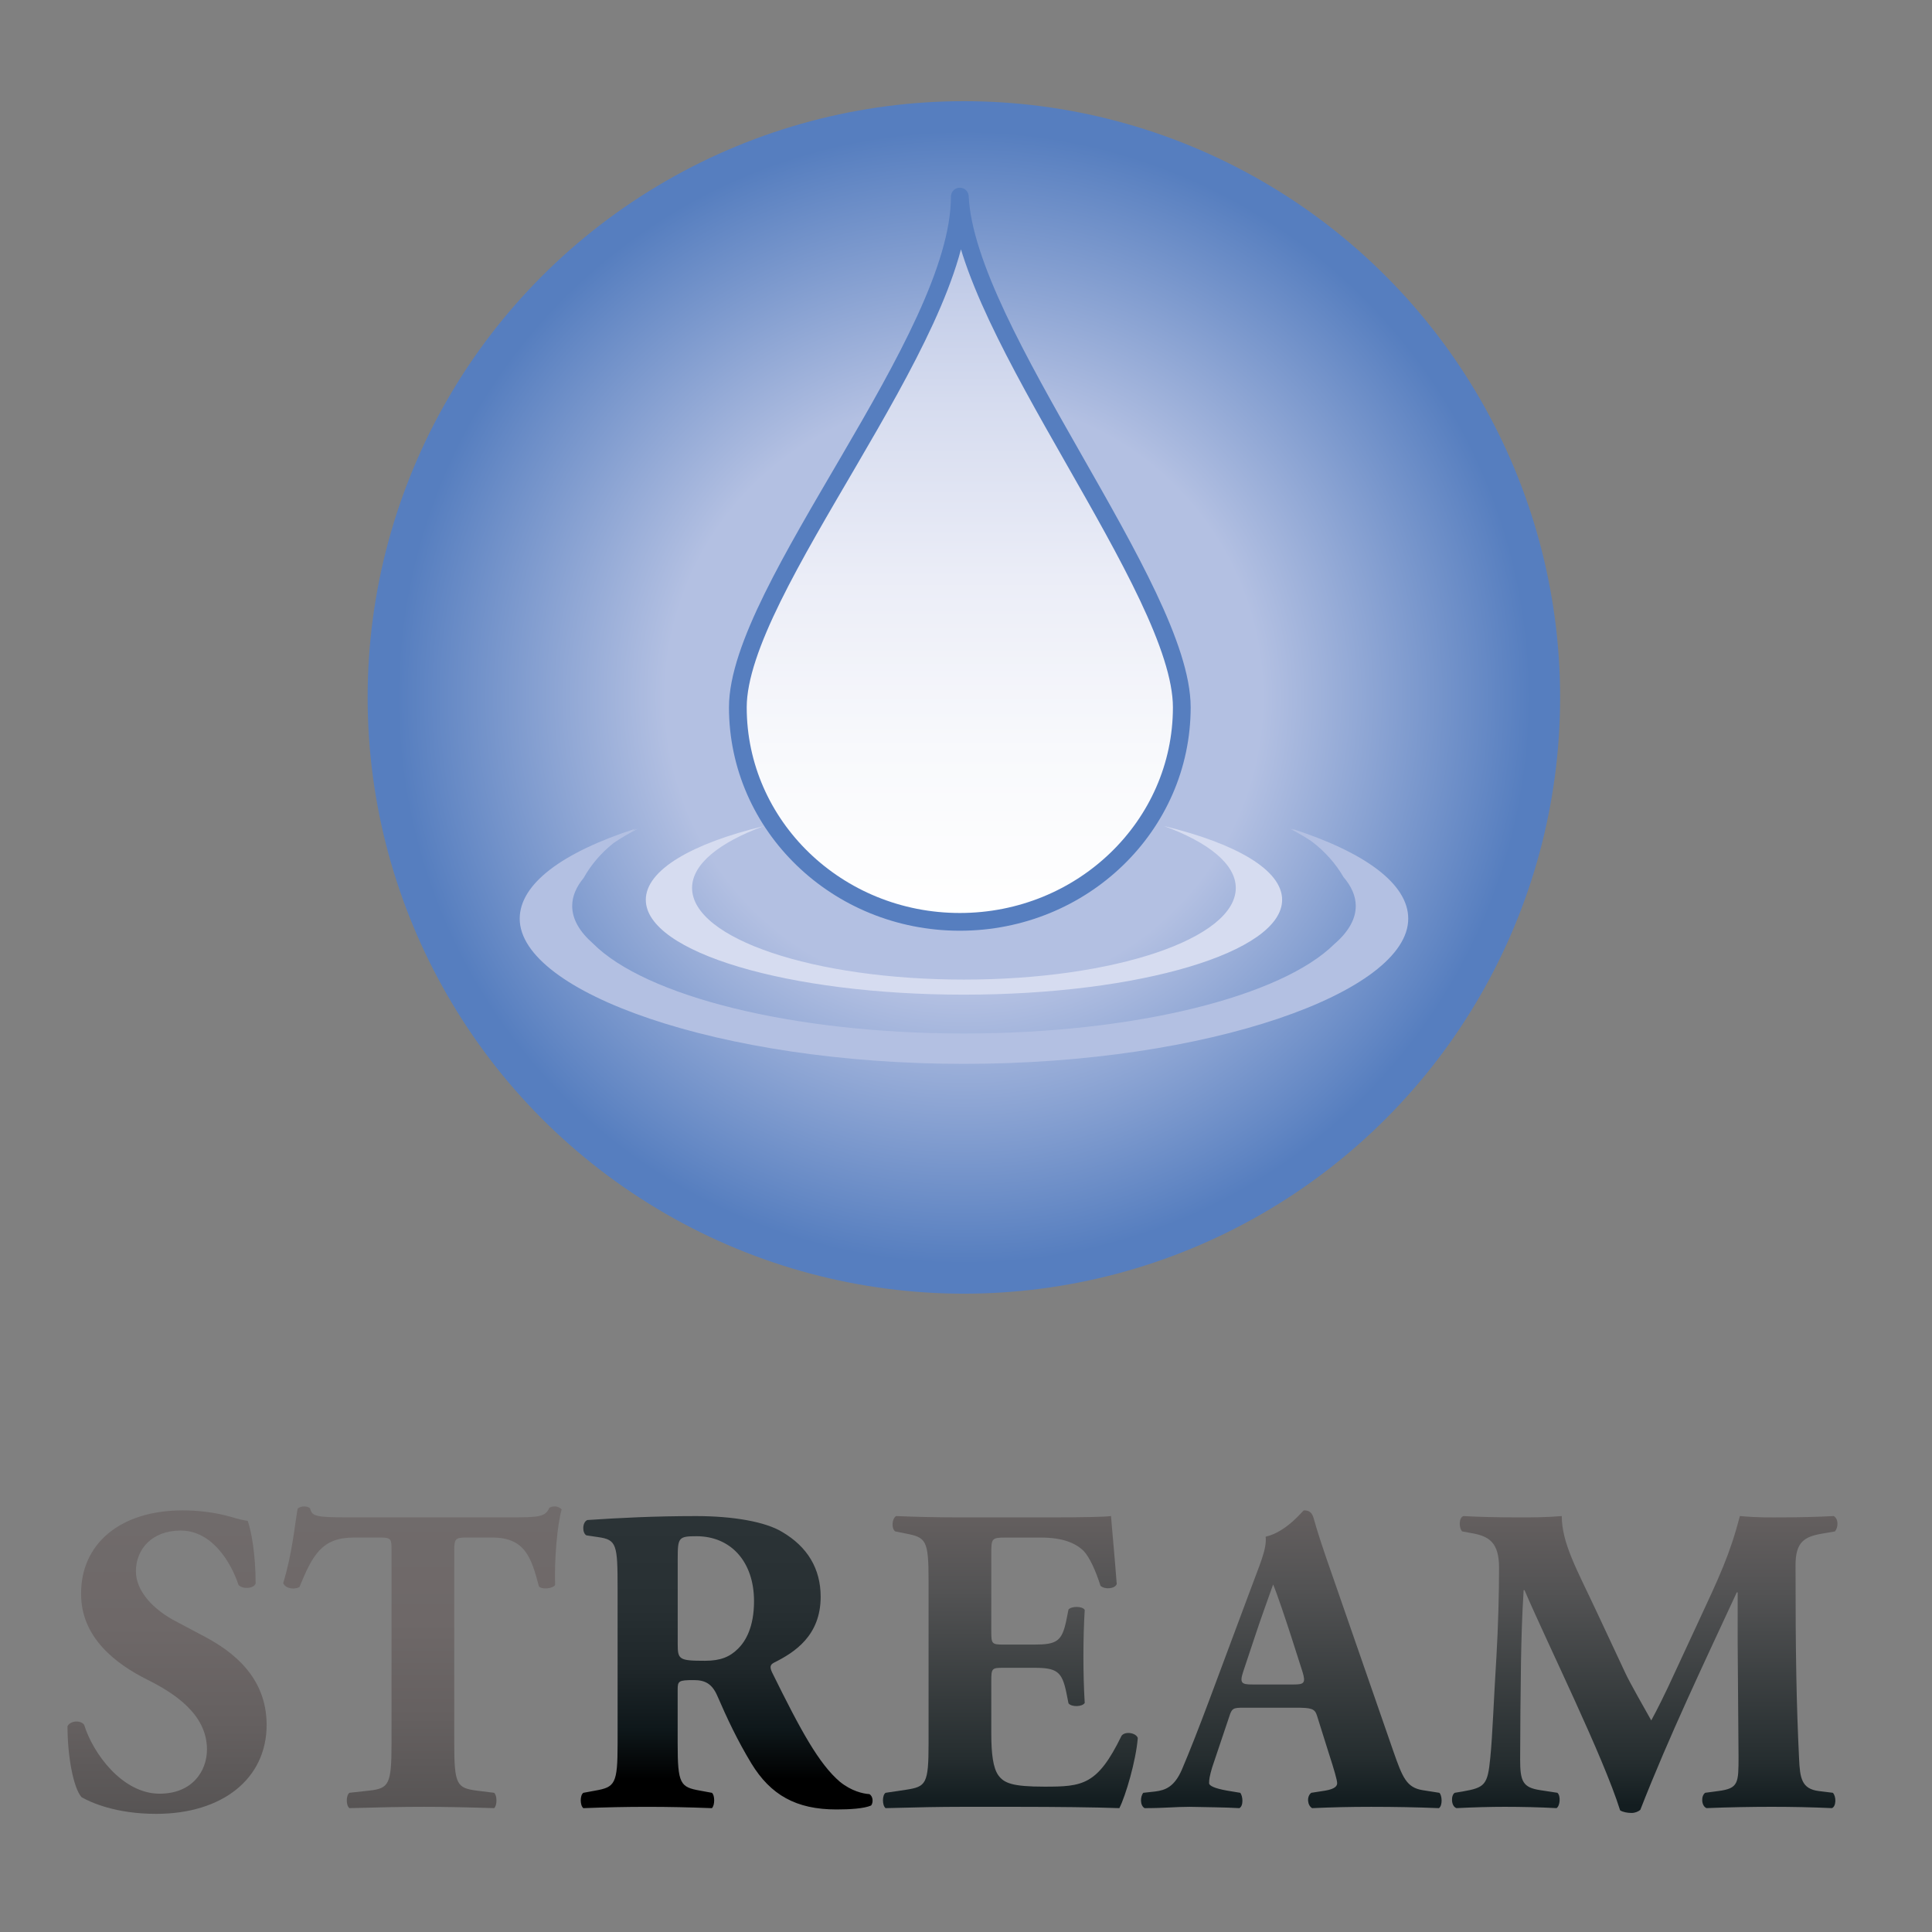 <?xml version="1.0" encoding="utf-8"?>
<!-- Generator: Adobe Illustrator 21.1.0, SVG Export Plug-In . SVG Version: 6.00 Build 0)  -->
<svg version="1.1" id="Layer_1" xmlns="http://www.w3.org/2000/svg" xmlns:xlink="http://www.w3.org/1999/xlink" x="0px" y="0px"
	 viewBox="0 0 120 120" style="enable-background:new 0 0 120 120;" xml:space="preserve">
<rect x="0" y="0" width="120" height="120" fill="#808080" stroke="none"/>
<style type="text/css">
	.st0{fill:url(#SVGID_1_);}
	.st1{fill:#D6DCF0;}
	.st2{fill:#B3C0E2;}
	.st3{fill:url(#SVGID_2_);stroke:#567EBF;stroke-width:1.102;stroke-linejoin:round;stroke-miterlimit:10;}
	.st4{fill:url(#SVGID_3_);}
	.st5{fill:url(#SVGID_4_);}
	.st6{fill:url(#SVGID_5_);}
	.st7{fill:url(#SVGID_6_);}
	.st8{fill:url(#SVGID_7_);}
	.st9{fill:url(#SVGID_8_);}
</style>
<g>
	<g>
		
			<radialGradient id="SVGID_1_" cx="59.868" cy="879.319" r="37.034" gradientTransform="matrix(1 0 0 1 0 -836)" gradientUnits="userSpaceOnUse">
			<stop  offset="0.5" style="stop-color:#B3C0E2"/>
			<stop  offset="0.95" style="stop-color:#567EBF"/>
		</radialGradient>
		<circle class="st0" cx="59.868" cy="43.319" r="37.034"/>
		<path class="st1" d="M79.635,55.888c0-1.85-2.861-3.499-7.333-4.579
			c2.757,1.013,4.454,2.36,4.454,3.843c0,3.144-7.559,5.692-16.885,5.692
			s-16.885-2.549-16.885-5.692c0-1.483,1.695-2.828,4.449-3.841
			c-4.466,1.08-7.323,2.729-7.323,4.577c0,3.254,8.847,5.892,19.761,5.892
			C70.788,61.779,79.635,59.142,79.635,55.888"/>
		<path class="st2" d="M87.468,57.06c0-2.158-2.676-4.12-7.234-5.588
			c0.054,0.028,0.1,0.062,0.153,0.09c-0.09-0.03-0.176-0.061-0.267-0.09
			c0.483,0.245,0.914,0.502,1.318,0.764c0.882,0.661,1.55,1.446,2.008,2.238
			c0.492,0.575,0.763,1.177,0.763,1.798c0,0.832-0.476,1.631-1.341,2.375
			c-3.265,3.225-12.324,5.545-22.996,5.545c-10.713,0-19.799-2.338-23.032-5.582
			c-0.838-0.734-1.3-1.519-1.3-2.339c0-0.6,0.251-1.183,0.712-1.74
			c0.422-0.76,1.037-1.515,1.852-2.164c0.453-0.308,0.951-0.606,1.511-0.89
			c-0.12,0.039-0.234,0.079-0.353,0.119c0.072-0.039,0.134-0.086,0.209-0.123
			c-4.551,1.467-7.191,3.432-7.191,5.588c0,4.543,12.355,9.017,27.594,9.017
			C75.113,66.077,87.468,61.603,87.468,57.06"/>
		
			<linearGradient id="SVGID_2_" gradientUnits="userSpaceOnUse" x1="59.615" y1="893.259" x2="59.615" y2="848.21" gradientTransform="matrix(1 0 0 1 0 -836)">
			<stop  offset="0" style="stop-color:#FFFFFF"/>
			<stop  offset="0.237" style="stop-color:#F8F9FC"/>
			<stop  offset="0.474" style="stop-color:#EBEDF7"/>
			<stop  offset="0.711" style="stop-color:#D6DCEF"/>
			<stop  offset="0.948" style="stop-color:#BAC6E5"/>
			<stop  offset="1" style="stop-color:#B3C0E2"/>
		</linearGradient>
		<path class="st3" d="M73.403,43.933c0,7.359-6.173,13.325-13.787,13.325
			s-13.787-5.966-13.787-13.325s13.787-22.856,13.787-31.723
			C60.018,20.591,73.403,36.574,73.403,43.933z"/>
	</g>
	<g>
		
			<linearGradient id="SVGID_3_" gradientUnits="userSpaceOnUse" x1="45.136" y1="948.389" x2="45.136" y2="930.165" gradientTransform="matrix(1 0 0 1 0 -836)">
			<stop  offset="0" style="stop-color:#000000"/>
			<stop  offset="0.102" style="stop-color:#000000"/>
			<stop  offset="0.27" style="stop-color:#0E171A"/>
			<stop  offset="0.481" style="stop-color:#1F272A"/>
			<stop  offset="0.708" style="stop-color:#283033"/>
			<stop  offset="0.976" style="stop-color:#2B3336"/>
			<stop  offset="1" style="stop-color:#2B3336"/>
		</linearGradient>
		<path class="st4" d="M53.998,111.436c-0.409-0.027-1.117-0.191-1.825-0.762
			c-1.308-1.117-2.424-3.16-4.223-6.81c-0.136-0.3-0.136-0.463,0.136-0.599
			c1.253-0.626,2.887-1.661,2.887-4.086c0-1.743-0.817-3.105-2.397-4.031
			c-1.035-0.627-3.023-0.981-5.339-0.981c-2.588,0-4.713,0.109-6.756,0.245
			c-0.327,0.136-0.327,0.817-0.055,0.953l0.736,0.109
			c1.144,0.163,1.198,0.463,1.198,3.187v9.643c0,2.506-0.163,2.697-1.389,2.915
			l-0.736,0.136c-0.218,0.136-0.218,0.789,0,0.953
			c1.417-0.055,2.615-0.082,3.977-0.082c1.307,0,2.561,0.027,4.004,0.082
			c0.191-0.164,0.191-0.817,0-0.953l-0.736-0.136
			c-1.226-0.218-1.389-0.408-1.389-2.915v-3.351c0-0.545,0.054-0.599,1.008-0.599
			c0.681,0,1.117,0.218,1.444,0.953c0.626,1.444,1.253,2.779,2.125,4.222
			c1.199,1.962,2.779,2.86,5.285,2.86c0.844,0,1.716-0.054,2.152-0.245
			C54.243,111.981,54.243,111.572,53.998,111.436z M45.853,102.392
			c-0.517,0.517-1.09,0.762-2.07,0.762c-1.607,0-1.689-0.081-1.689-1.035v-5.312
			c0-1.307,0.054-1.389,1.171-1.389c2.125,0,3.569,1.58,3.569,4.031
			C46.834,101.057,46.316,101.929,45.853,102.392z"/>
		<g>
			
				<linearGradient id="SVGID_4_" gradientUnits="userSpaceOnUse" x1="62.755" y1="948.308" x2="62.755" y2="930.165" gradientTransform="matrix(1 0 0 1 0 -836)">
				<stop  offset="0" style="stop-color:#131D20"/>
				<stop  offset="0.024" style="stop-color:#131D20"/>
				<stop  offset="0.168" style="stop-color:#252D2F"/>
				<stop  offset="0.741" style="stop-color:#535354"/>
				<stop  offset="1" style="stop-color:#645F5F"/>
			</linearGradient>
			<path class="st5" d="M69.661,107.813c-1.498,3.078-2.424,3.159-4.794,3.159
				c-1.988,0-2.506-0.218-2.86-0.708c-0.326-0.463-0.436-1.335-0.436-2.588
				v-3.242c0-0.817,0.028-0.844,0.763-0.844h1.88c1.417,0,1.743,0.218,2.016,1.526
				l0.136,0.681c0.191,0.245,0.872,0.218,1.008-0.027
				c-0.054-0.872-0.081-1.852-0.081-2.887c0-1.035,0.028-2.016,0.081-2.887
				c-0.136-0.245-0.817-0.245-1.008-0.027l-0.136,0.681
				c-0.273,1.307-0.599,1.498-2.016,1.498h-1.88c-0.735,0-0.763-0.054-0.763-0.817
				v-4.767c0-1.008,0-1.063,0.899-1.063h2.179c1.335,0,2.152,0.327,2.67,0.844
				c0.354,0.381,0.735,1.198,1.035,2.152c0.273,0.245,0.899,0.191,1.008-0.109
				c-0.136-1.825-0.327-3.787-0.354-4.223c-0.355,0.055-1.907,0.082-3.65,0.082
				h-5.775c-1.307,0-2.643-0.027-3.923-0.082c-0.272,0.164-0.299,0.791-0.054,0.954
				l0.68,0.136c1.226,0.245,1.389,0.409,1.389,2.887v10.161
				c0,2.506-0.163,2.669-1.389,2.86l-1.28,0.191c-0.218,0.136-0.218,0.789,0,0.953
				c2.044-0.055,3.378-0.082,4.686-0.082h3.541c2.234,0,4.849,0.027,6.292,0.082
				c0.381-0.736,1.035-2.942,1.145-4.359
				C70.559,107.622,69.878,107.514,69.661,107.813z"/>
			
				<linearGradient id="SVGID_5_" gradientUnits="userSpaceOnUse" x1="102.157" y1="948.607" x2="102.157" y2="930.165" gradientTransform="matrix(1 0 0 1 0 -836)">
				<stop  offset="0" style="stop-color:#131D20"/>
				<stop  offset="0.024" style="stop-color:#131D20"/>
				<stop  offset="0.168" style="stop-color:#252D2F"/>
				<stop  offset="0.741" style="stop-color:#535354"/>
				<stop  offset="1" style="stop-color:#645F5F"/>
			</linearGradient>
			<path class="st6" d="M112.967,111.245c-1.063-0.136-1.171-0.79-1.225-2.043
				c-0.163-3.433-0.218-6.374-0.218-11.986c0-1.444,0.545-1.771,1.662-1.962
				l0.789-0.136c0.218-0.273,0.218-0.79-0.081-0.954
				c-0.981,0.055-2.234,0.082-3.133,0.082c-0.817,0-1.444,0.027-2.697-0.082
				c-0.599,2.343-1.28,3.787-2.587,6.593l-1.39,2.996
				c-0.735,1.608-1.171,2.452-1.525,3.106c-0.382-0.681-1.362-2.397-1.608-2.942
				l-1.798-3.841c-1.198-2.561-2.152-4.222-2.152-5.911
				c-0.98,0.082-1.77,0.082-2.669,0.082c-1.335,0-2.506-0.027-3.433-0.082
				c-0.299,0.082-0.299,0.736-0.081,0.954l0.599,0.109
				c1.09,0.191,1.689,0.599,1.689,2.152c0,1.471-0.054,3.677-0.163,5.502
				c-0.163,2.588-0.245,4.958-0.382,6.293c-0.163,1.689-0.326,1.852-1.716,2.097
				l-0.49,0.081c-0.245,0.136-0.245,0.844,0.109,0.953
				c1.09-0.055,2.125-0.082,2.997-0.082c1.035,0,2.207,0.027,3.215,0.082
				c0.218-0.136,0.272-0.763,0.054-0.953l-1.062-0.163
				c-1.089-0.163-1.253-0.545-1.253-1.907c0-1.634,0.027-4.358,0.054-6.13
				c0.028-1.416,0.055-2.615,0.163-4.385h0.055
				c1.526,3.541,4.876,10.297,5.938,13.675c0.163,0.109,0.463,0.163,0.708,0.163
				c0.218,0,0.409-0.081,0.545-0.191c1.798-4.603,3.977-9.153,5.993-13.511h0.055
				v3.106l0.054,7.082c0,1.661,0,1.988-1.253,2.152l-0.817,0.109
				c-0.273,0.191-0.245,0.817,0.081,0.953c1.308-0.055,2.806-0.082,4.032-0.082
				c1.335,0,2.506,0.027,3.759,0.082c0.273-0.109,0.273-0.736,0.055-0.953
				L112.967,111.245z"/>
			
				<linearGradient id="SVGID_6_" gradientUnits="userSpaceOnUse" x1="80.206" y1="948.308" x2="80.206" y2="929.811" gradientTransform="matrix(1 0 0 1 0 -836)">
				<stop  offset="0" style="stop-color:#131D20"/>
				<stop  offset="0.024" style="stop-color:#131D20"/>
				<stop  offset="0.168" style="stop-color:#252D2F"/>
				<stop  offset="0.741" style="stop-color:#535354"/>
				<stop  offset="1" style="stop-color:#645F5F"/>
			</linearGradient>
			<path class="st7" d="M88.366,111.191c-1.008-0.163-1.253-0.79-1.825-2.424
				l-3.705-10.678c-0.681-1.934-1.008-2.942-1.226-3.732
				c-0.109-0.408-0.273-0.545-0.627-0.545c-0.054,0-1.062,1.335-2.37,1.634
				c0.082,0.79-0.381,1.744-1.008,3.46l-2.479,6.647
				c-0.735,1.961-1.253,3.269-1.716,4.358c-0.463,1.062-1.008,1.28-1.662,1.362
				l-0.735,0.081c-0.191,0.218-0.218,0.789,0.081,0.953
				c1.253,0,1.88-0.082,2.806-0.082c1.144,0.027,2.125,0.027,3.078,0.082
				c0.273-0.136,0.218-0.763,0.055-0.953l-0.817-0.136
				c-0.763-0.136-1.117-0.3-1.117-0.463c0-0.218,0.028-0.436,0.191-0.981
				l1.063-3.16c0.163-0.517,0.245-0.545,0.899-0.545h3.241
				c0.953,0,1.172,0.055,1.307,0.491l0.736,2.343
				c0.327,1.008,0.517,1.661,0.517,1.852c0,0.163-0.109,0.354-0.735,0.463
				l-0.872,0.136c-0.3,0.218-0.245,0.789,0.055,0.953
				c1.253-0.055,2.315-0.082,3.677-0.082c1.417,0,2.887,0.027,4.196,0.082
				c0.245-0.164,0.191-0.817,0.027-0.953L88.366,111.191z M80.357,104.626h-2.561
				c-0.681,0-0.817-0.081-0.572-0.817l0.681-2.043
				c0.409-1.253,0.953-2.724,1.171-3.351c0.245,0.572,0.736,2.043,1.117,3.214
				l0.707,2.207C81.12,104.545,80.984,104.626,80.357,104.626z"/>
		</g>
		<g>
			
				<linearGradient id="SVGID_7_" gradientUnits="userSpaceOnUse" x1="10.376" y1="948.662" x2="10.376" y2="929.811" gradientTransform="matrix(1 0 0 1 0 -836)">
				<stop  offset="0" style="stop-color:#575454"/>
				<stop  offset="0.004" style="stop-color:#575454"/>
				<stop  offset="0.3" style="stop-color:#656060"/>
				<stop  offset="0.619" style="stop-color:#6E6868"/>
				<stop  offset="0.976" style="stop-color:#706B6B"/>
				<stop  offset="1" style="stop-color:#706B6B"/>
			</linearGradient>
			<path class="st8" d="M12.718,101.657l-1.797-0.954c-1.362-0.708-2.479-1.852-2.479-3.105
				c0-1.362,0.981-2.533,2.778-2.533c1.961,0,3.132,1.988,3.595,3.378
				c0.245,0.273,0.927,0.245,1.063-0.082c0-1.825-0.273-3.296-0.49-3.895
				c-0.327-0.055-0.572-0.11-0.926-0.218c-1.09-0.327-2.207-0.436-3.106-0.436
				c-3.949,0-6.347,2.125-6.319,5.203c0,2.696,2.152,4.331,4.113,5.312
				c1.634,0.817,3.705,2.125,3.705,4.331c0,1.362-0.926,2.751-2.942,2.751
				c-2.315,0-4.141-2.506-4.685-4.277c-0.218-0.299-0.844-0.272-1.035,0.082
				c0,1.852,0.354,3.814,0.872,4.413c0.572,0.326,2.125,1.035,4.631,1.035
				c4.113,0,6.865-2.179,6.865-5.53C16.56,104.136,14.407,102.556,12.718,101.657z"/>
			
				<linearGradient id="SVGID_8_" gradientUnits="userSpaceOnUse" x1="26.238" y1="948.308" x2="26.238" y2="929.567" gradientTransform="matrix(1 0 0 1 0 -836)">
				<stop  offset="0" style="stop-color:#575454"/>
				<stop  offset="0.004" style="stop-color:#575454"/>
				<stop  offset="0.3" style="stop-color:#656060"/>
				<stop  offset="0.619" style="stop-color:#6E6868"/>
				<stop  offset="0.976" style="stop-color:#706B6B"/>
				<stop  offset="1" style="stop-color:#706B6B"/>
			</linearGradient>
			<path class="st9" d="M34.886,93.757c-0.054-0.081-0.245-0.191-0.408-0.191
				c-0.163,0-0.245,0.027-0.354,0.082c-0.245,0.572-0.654,0.599-2.451,0.599
				H21.539c-2.07,0-2.152-0.109-2.288-0.572c-0.109-0.082-0.245-0.109-0.381-0.109
				c-0.137,0-0.273,0.054-0.382,0.136c-0.191,1.063-0.327,2.751-0.899,4.631
				c0.163,0.355,0.681,0.409,1.008,0.245c0.817-1.988,1.389-3.078,3.378-3.078
				h1.689c0.654,0,0.654,0.136,0.654,0.79v12.013c0,2.533-0.163,2.778-1.39,2.915
				l-1.225,0.136c-0.218,0.163-0.218,0.789,0,0.953
				c1.907-0.055,3.323-0.082,4.631-0.082c1.225,0,2.588,0.027,4.358,0.082
				c0.191-0.164,0.191-0.79,0-0.953l-1.089-0.136
				c-1.226-0.163-1.389-0.381-1.389-2.915v-12.013c0-0.709,0.081-0.79,0.736-0.79
				h1.634c2.043,0,2.424,1.28,2.887,3.024c0.136,0.218,0.871,0.163,1.008-0.082
				C34.424,96.889,34.614,94.684,34.886,93.757z"/>
		</g>
	</g>
</g>
</svg>
